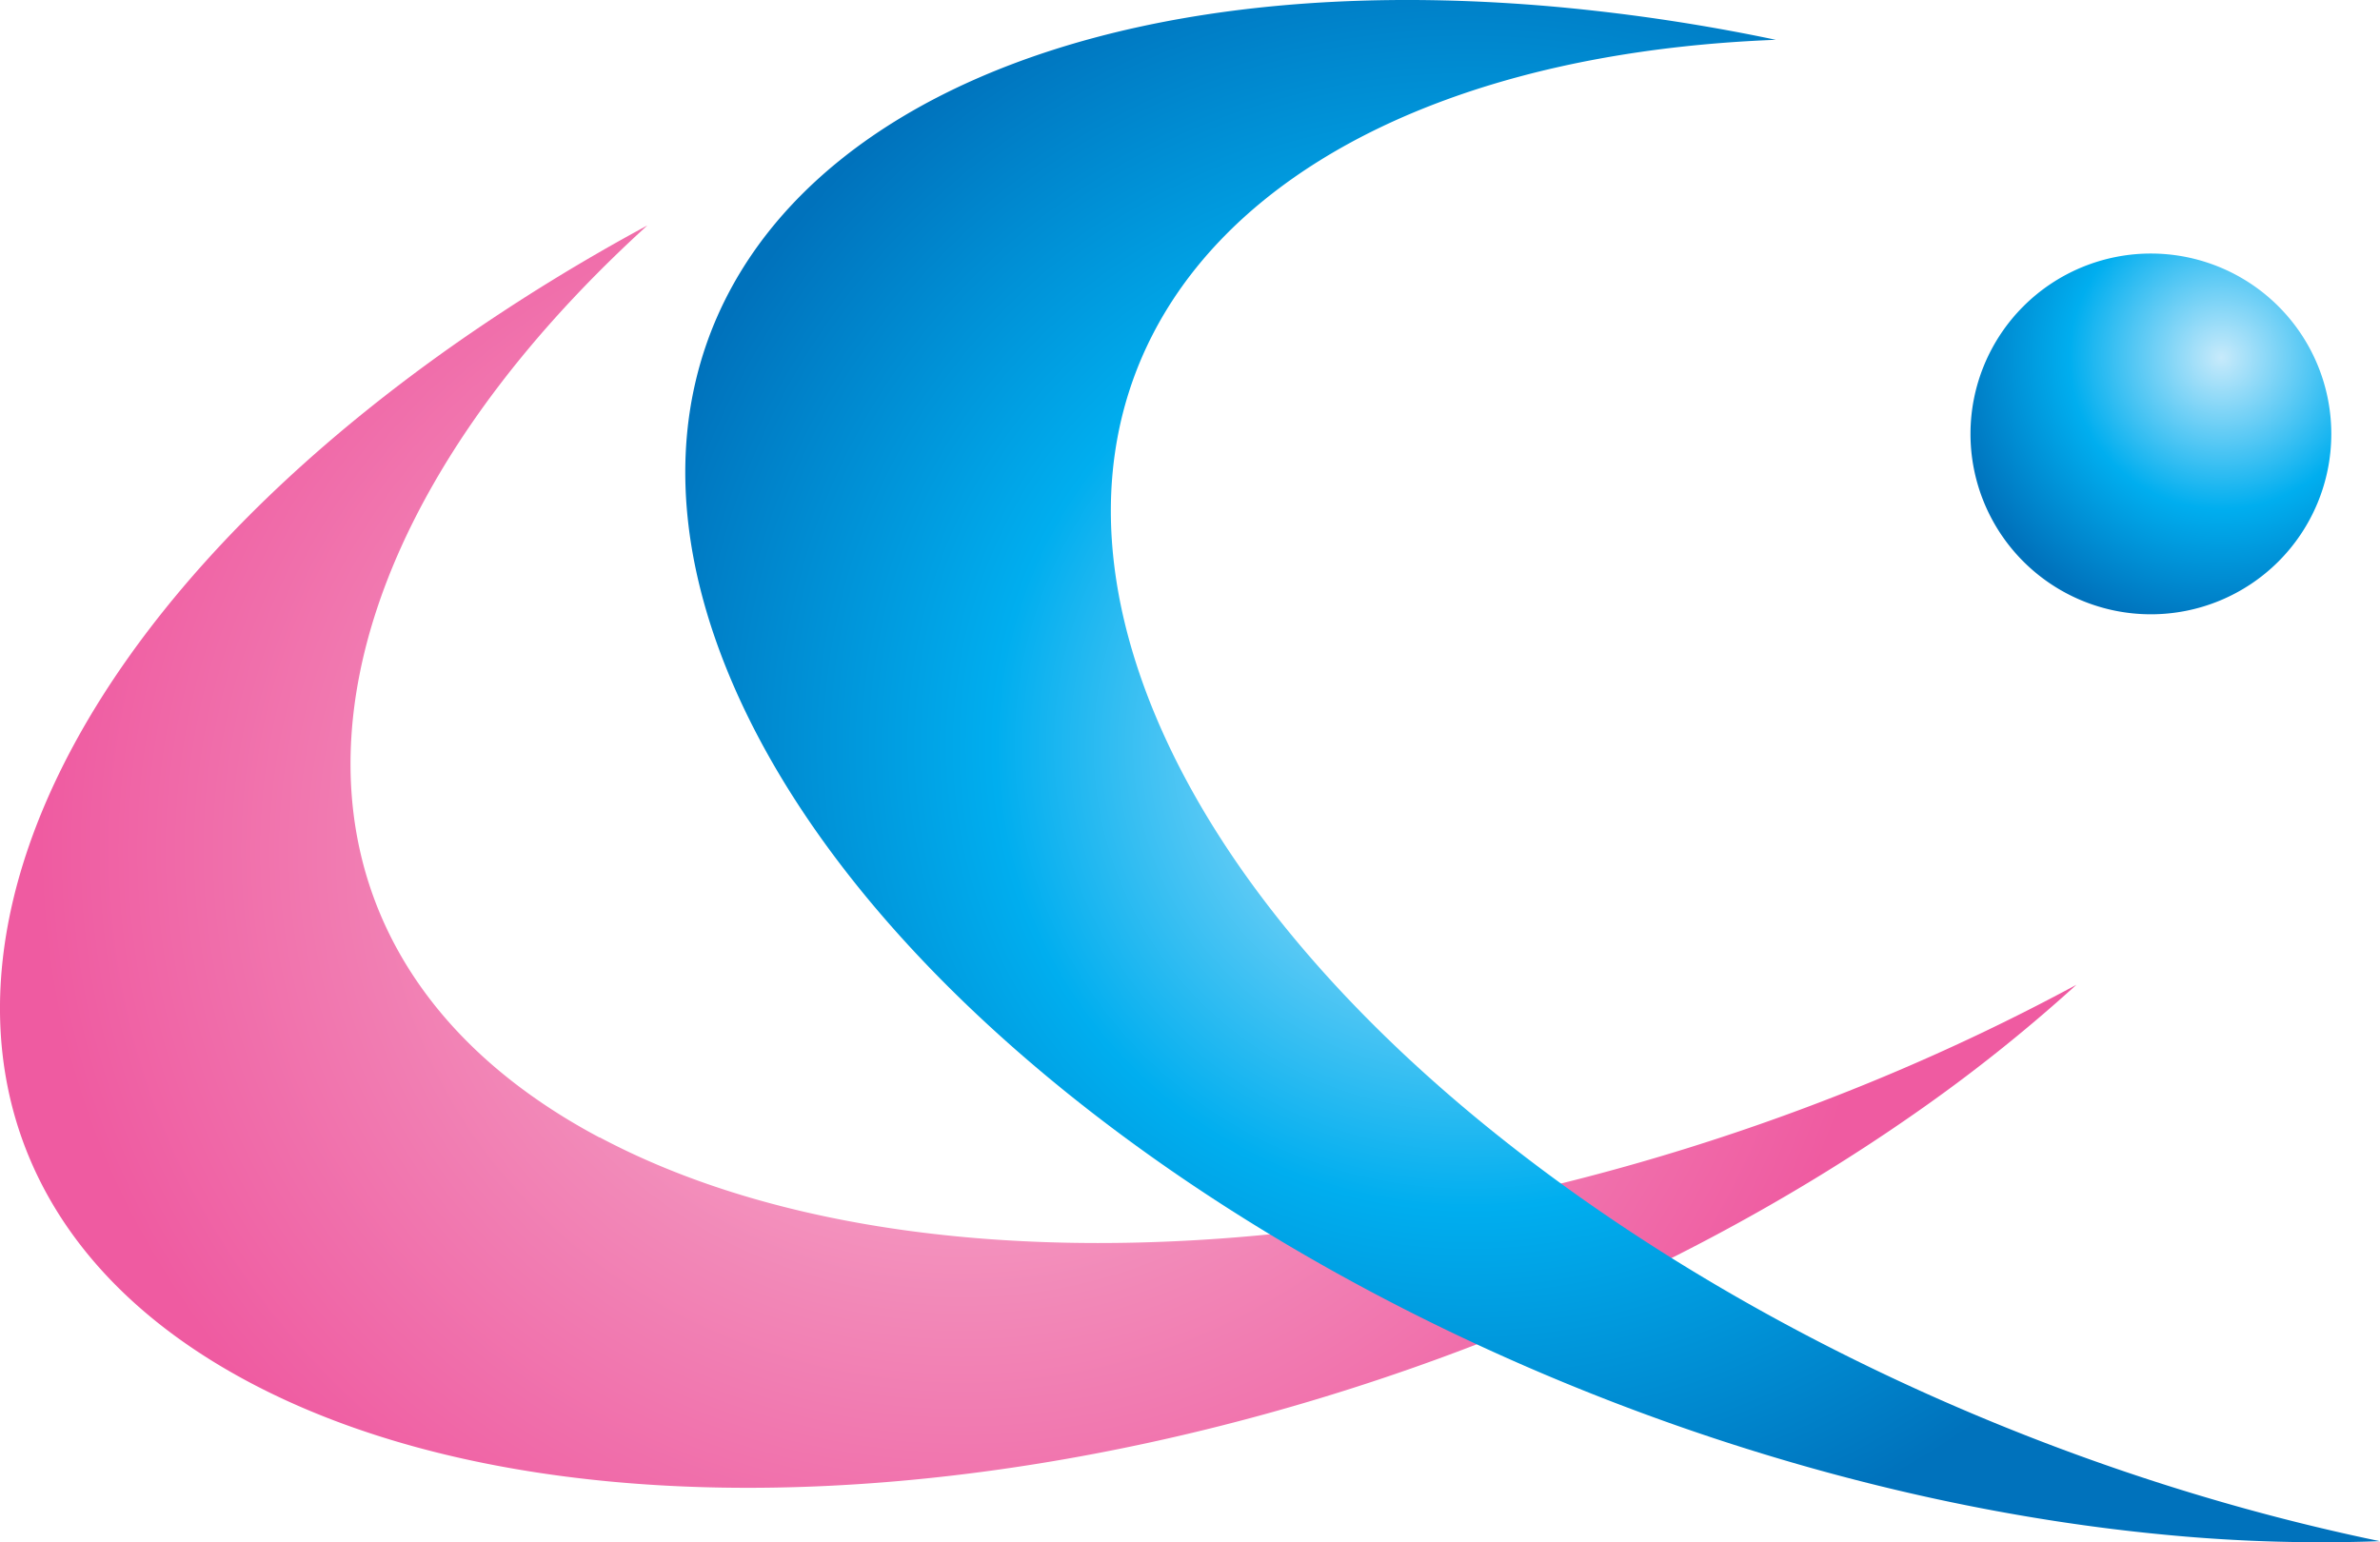 <svg xmlns="http://www.w3.org/2000/svg" xmlns:xlink="http://www.w3.org/1999/xlink" width="115.435" height="74.816" viewBox="0 0 115.435 74.816">
  <defs>
    <radialGradient id="radial-gradient" cx="0.695" cy="0.288" r="0.765" gradientTransform="translate(0)" gradientUnits="objectBoundingBox">
      <stop offset="0" stop-color="#c7eafb"/>
      <stop offset="0.55" stop-color="#00aeef"/>
      <stop offset="1" stop-color="#0072bc"/>
    </radialGradient>
    <radialGradient id="radial-gradient-2" cx="0.5" cy="0.5" r="0.681" gradientTransform="translate(0.196) scale(0.608 1)" gradientUnits="objectBoundingBox">
      <stop offset="0" stop-color="#f8c1d9"/>
      <stop offset="0.55" stop-color="#f287b7"/>
      <stop offset="1" stop-color="#ef5ba1"/>
    </radialGradient>
    <radialGradient id="radial-gradient-3" cx="0.5" cy="0.5" r="0.525" gradientTransform="translate(0.045) scale(0.91 1)" xlink:href="#radial-gradient"/>
  </defs>
  <g id="レイヤー_1" data-name="レイヤー 1" transform="translate(-0.001 0.007)">
    <path id="Path_15" data-name="Path 15" d="M96.039,18.862A8.75,8.75,0,1,1,87.29,10.1,8.751,8.751,0,0,1,96.039,18.862Z" transform="translate(17.035 2.192)" fill="url(#radial-gradient)"/>
    <path id="Path_16" data-name="Path 16" d="M29.084,53.227C11.852,44.075,13.434,25.323,31.4,8.98a94.916,94.916,0,0,0-9.127,5.61C-2.836,32.126-7.4,54.736,12.084,65.091s55.637,4.527,80.754-13.009a77.744,77.744,0,0,0,7.873-6.267c-24.143,13.057-54.4,16.562-71.627,7.4Z" transform="translate(0 1.949)" fill="url(#radial-gradient-2)"/>
    <path id="Path_17" data-name="Path 17" d="M49.944,34.282C42.667,16.174,55.955,2.861,80.208,1.924A92.853,92.853,0,0,0,69.609.33c-30.483-2.75-48.542,11.621-40.3,32.09S68.94,71.714,99.447,74.476a78.945,78.945,0,0,0,10.064.28C82.642,69.195,57.233,52.389,49.944,34.282Z" transform="translate(5.924 0)" fill="url(#radial-gradient-3)"/>
  </g>
</svg>
